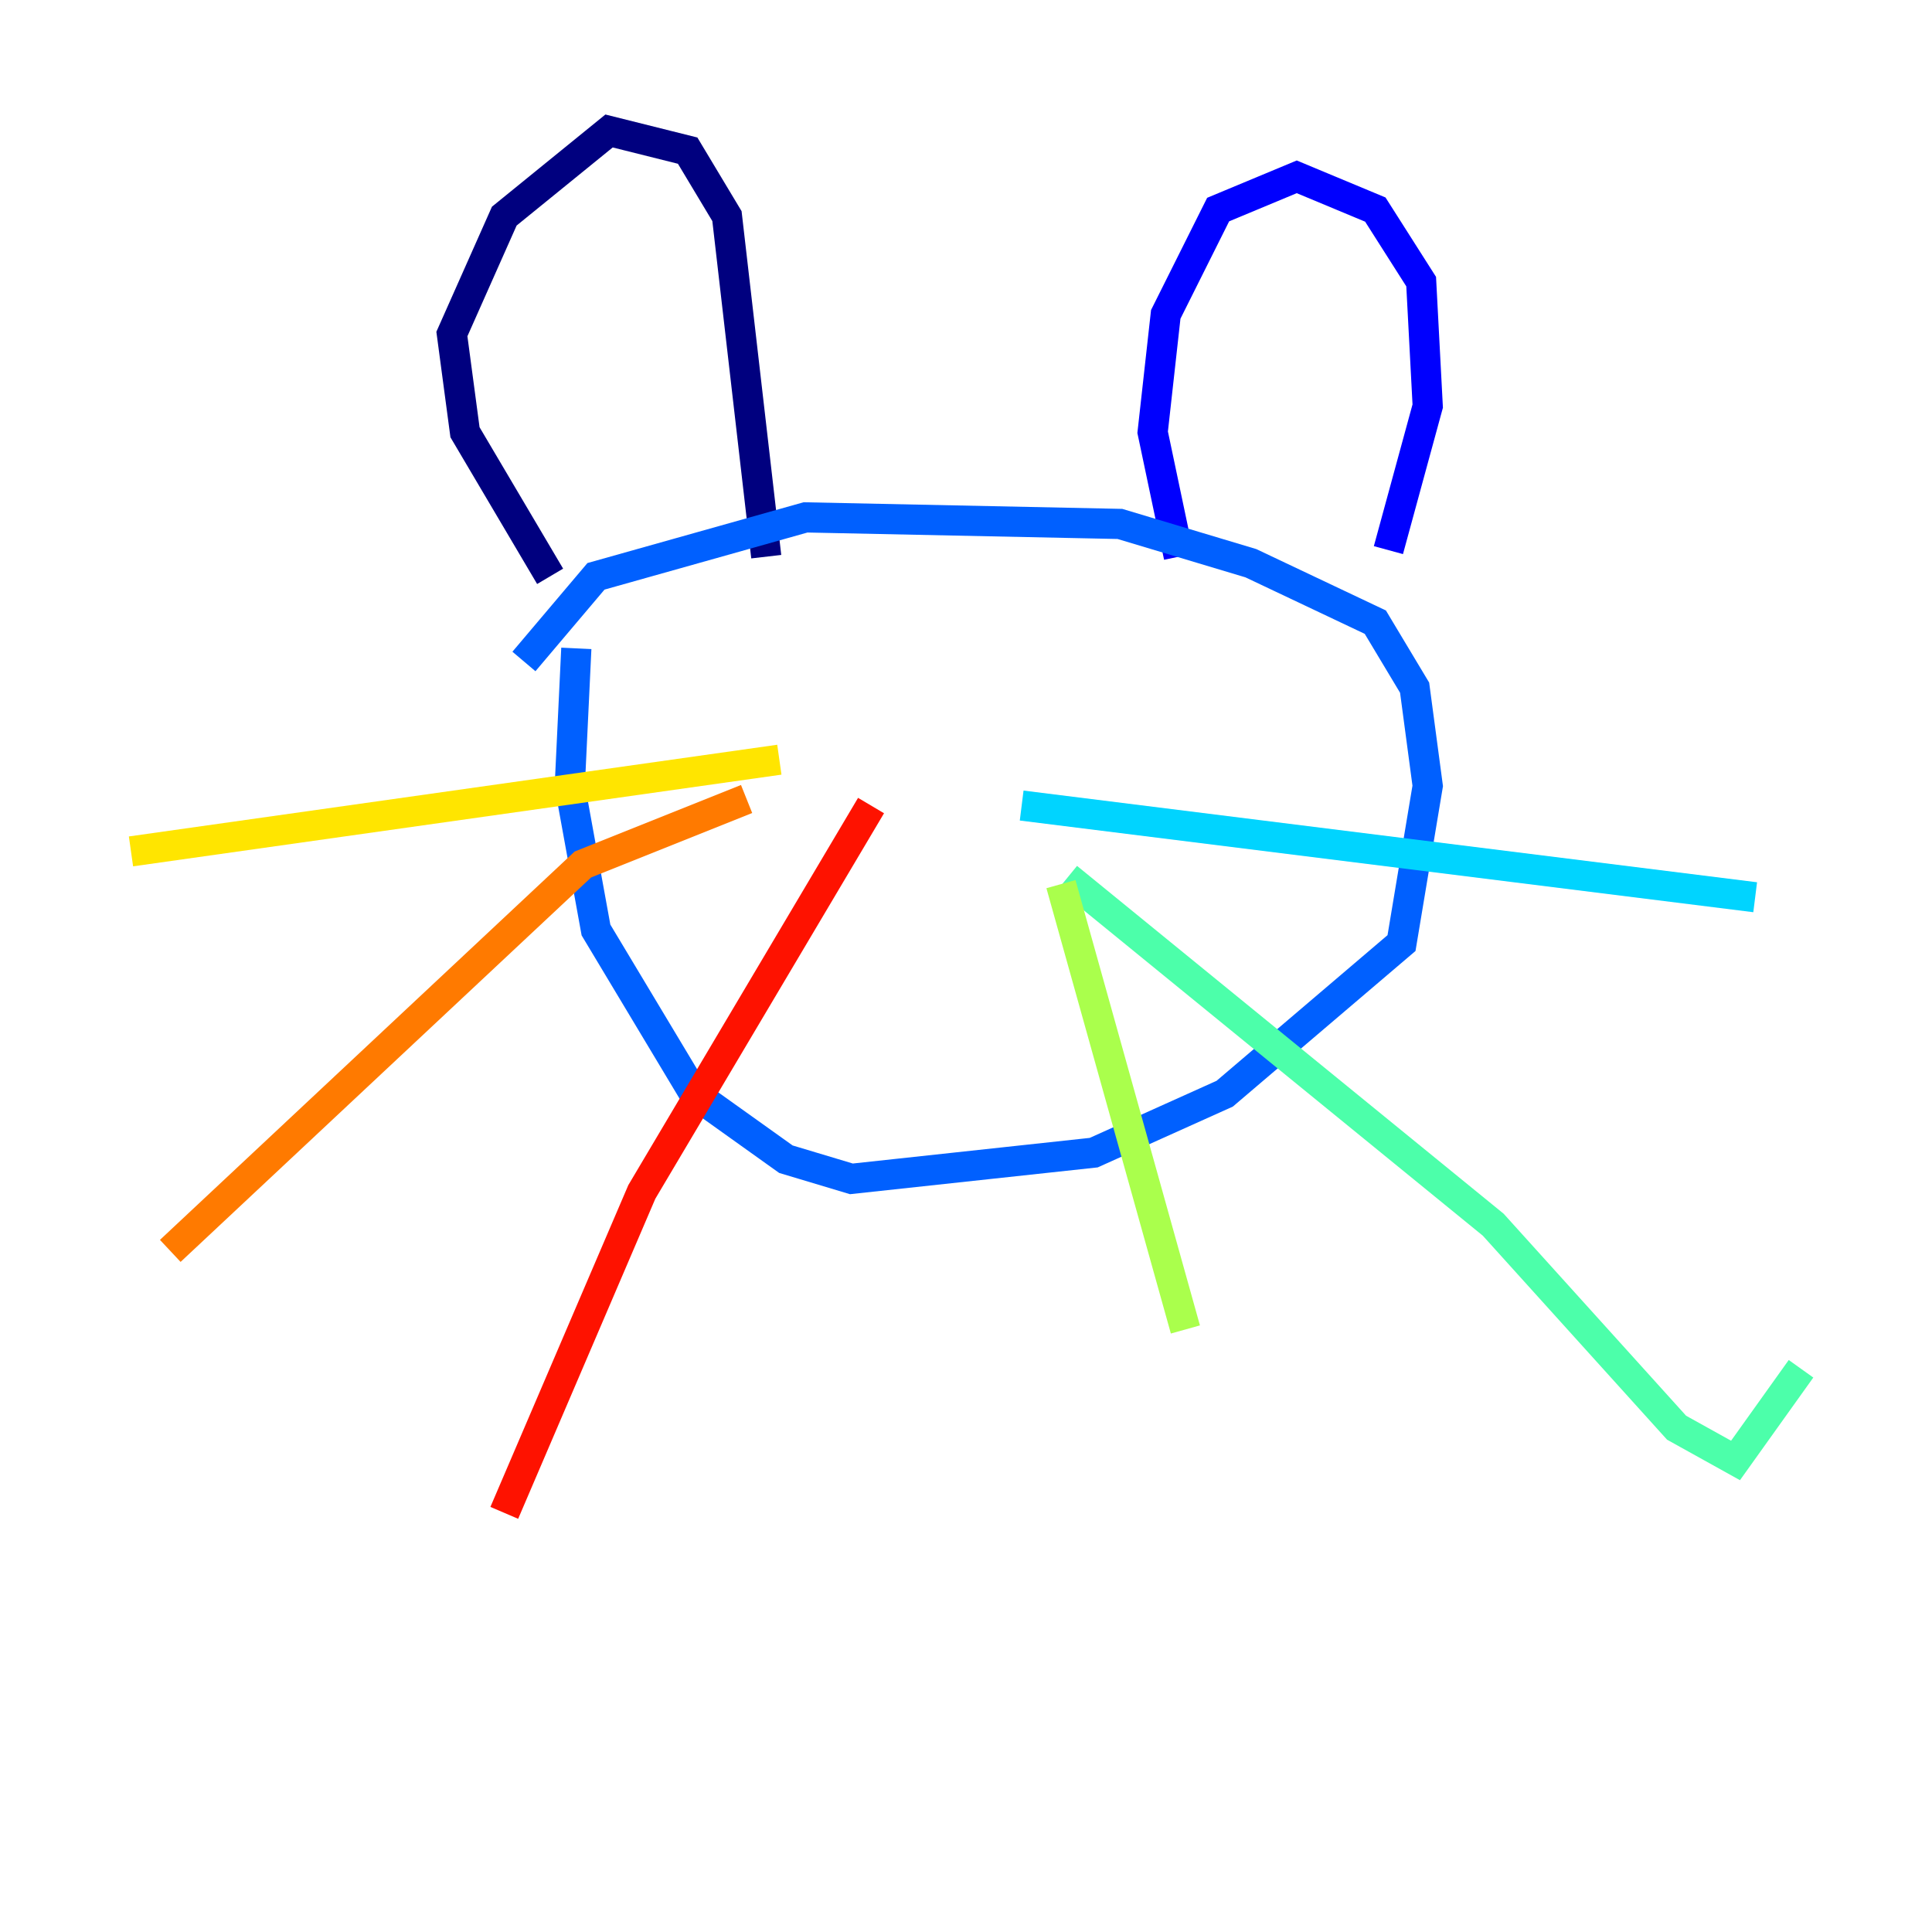<?xml version="1.0" encoding="utf-8" ?>
<svg baseProfile="tiny" height="128" version="1.2" viewBox="0,0,128,128" width="128" xmlns="http://www.w3.org/2000/svg" xmlns:ev="http://www.w3.org/2001/xml-events" xmlns:xlink="http://www.w3.org/1999/xlink"><defs /><polyline fill="none" points="36.447,38.183 30.807,28.637 29.939,22.129 33.41,14.319 40.352,8.678 45.559,9.98 48.163,14.319 50.766,36.881" stroke="#00007f" stroke-width="2" /><polyline fill="none" points="78.102,36.881 76.366,28.637 77.234,20.827 80.705,13.885 85.912,11.715 91.119,13.885 94.156,18.658 94.59,26.902 91.986,36.447" stroke="#0000fe" stroke-width="2" /><polyline fill="none" points="34.712,43.824 39.485,38.183 53.37,34.278 74.197,34.712 82.875,37.315 91.119,41.22 93.722,45.559 94.59,52.068 92.854,62.481 81.139,72.461 72.461,76.366 56.407,78.102 52.068,76.8 45.993,72.461 39.485,61.614 37.749,52.068 38.183,42.956" stroke="#0060ff" stroke-width="2" /><polyline fill="none" points="67.688,53.37 116.285,59.444" stroke="#00d4ff" stroke-width="2" /><polyline fill="none" points="70.725,58.142 98.929,81.139 111.078,94.59 114.983,96.759 119.322,90.685" stroke="#4cffaa" stroke-width="2" /><polyline fill="none" points="70.291,58.576 78.536,88.081" stroke="#aaff4c" stroke-width="2" /><polyline fill="none" points="51.634,50.332 8.678,56.407" stroke="#ffe500" stroke-width="2" /><polyline fill="none" points="49.464,52.936 38.617,57.275 11.281,82.875" stroke="#ff7a00" stroke-width="2" /><polyline fill="none" points="57.709,53.37 42.522,78.969 33.41,100.231" stroke="#fe1200" stroke-width="2" /><polyline fill="none" points="62.047,39.919 62.047,39.919" stroke="#7f0000" stroke-width="2" /></svg>